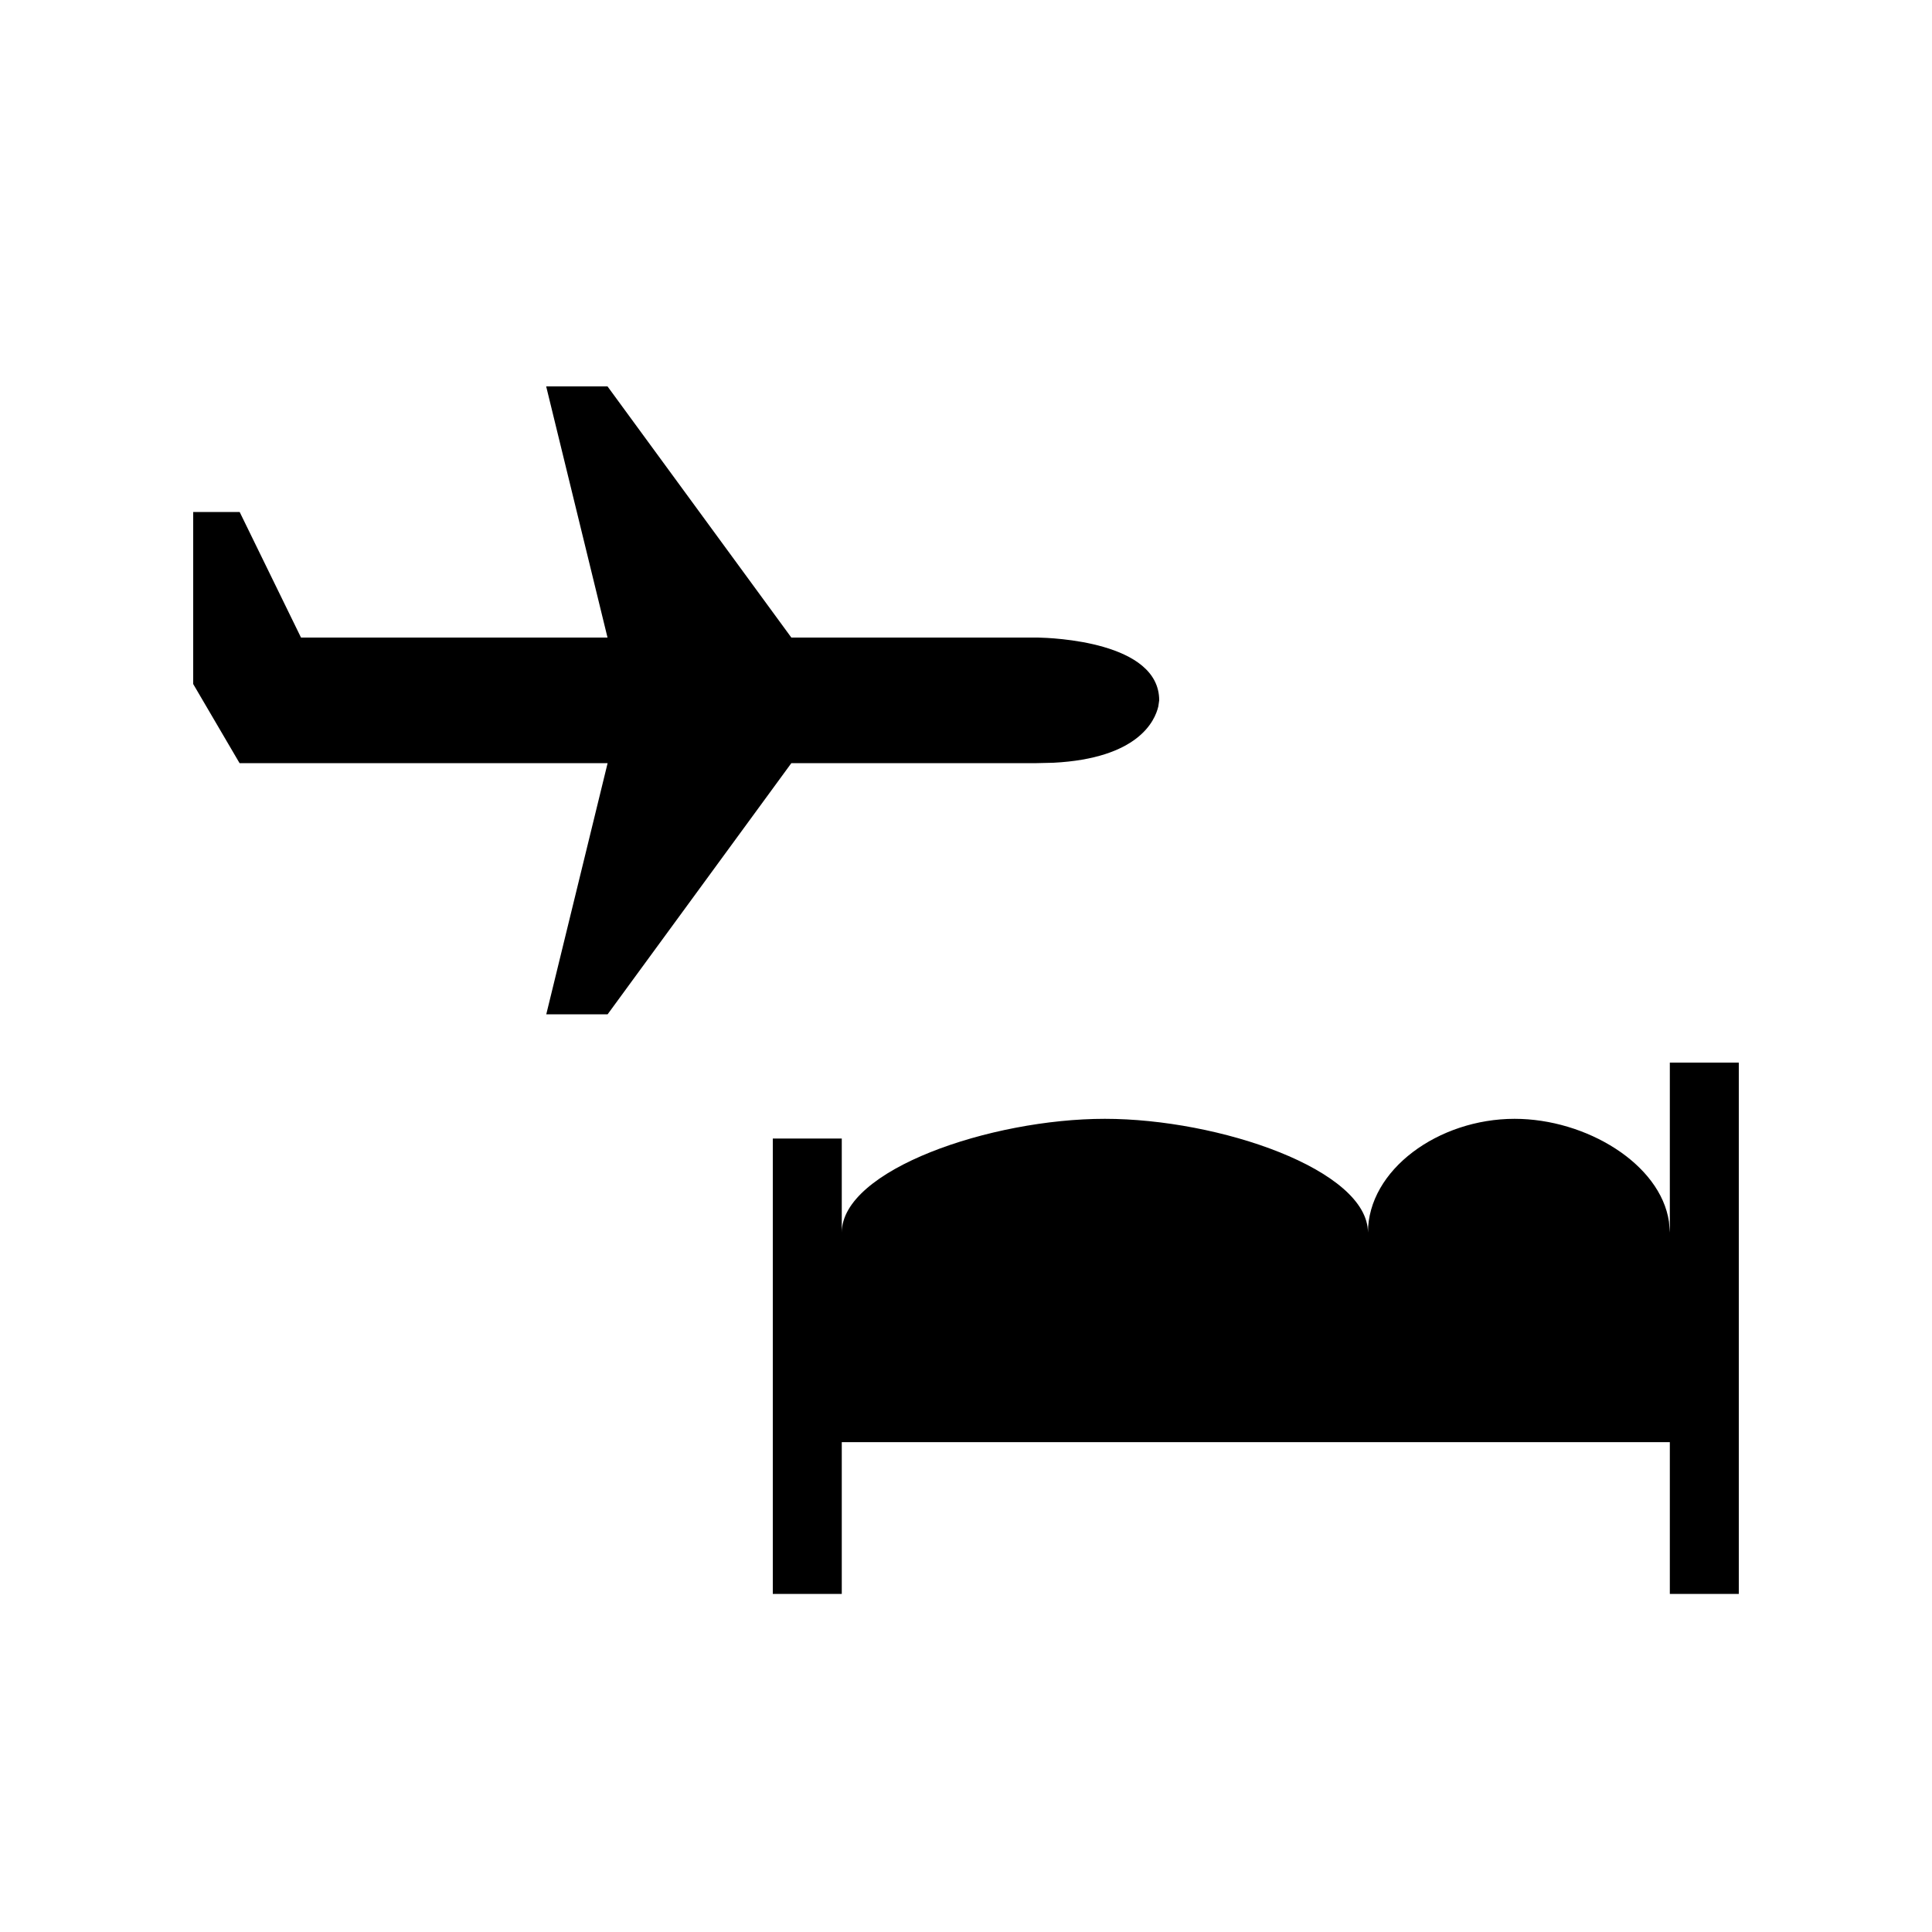 <?xml version="1.0" encoding="utf-8"?><svg width="20" height="20" xmlns="http://www.w3.org/2000/svg" viewBox="0 0 20 20"><path d="M18 11v5.5h-.714v-1.571H8.714V16.5H8v-4.714h.714v.974c0-.65 1.54-1.178 2.723-1.178 1.184 0 2.724.527 2.724 1.178 0-.65.729-1.178 1.518-1.178.742 0 1.51.467 1.598 1.065l.009.113V11H18zM6.289 4l1.903 2.6h2.553c.14.003 1.255.04 1.255.65l-.009.062c-.035.152-.21.539-1.087.584l-.173.004H8.192L6.29 10.5h-.635l.635-2.6H2.48L2 7.081V5.3h.481l.635 1.3h3.173L5.654 4h.635z" fill-rule="evenodd"/></svg>